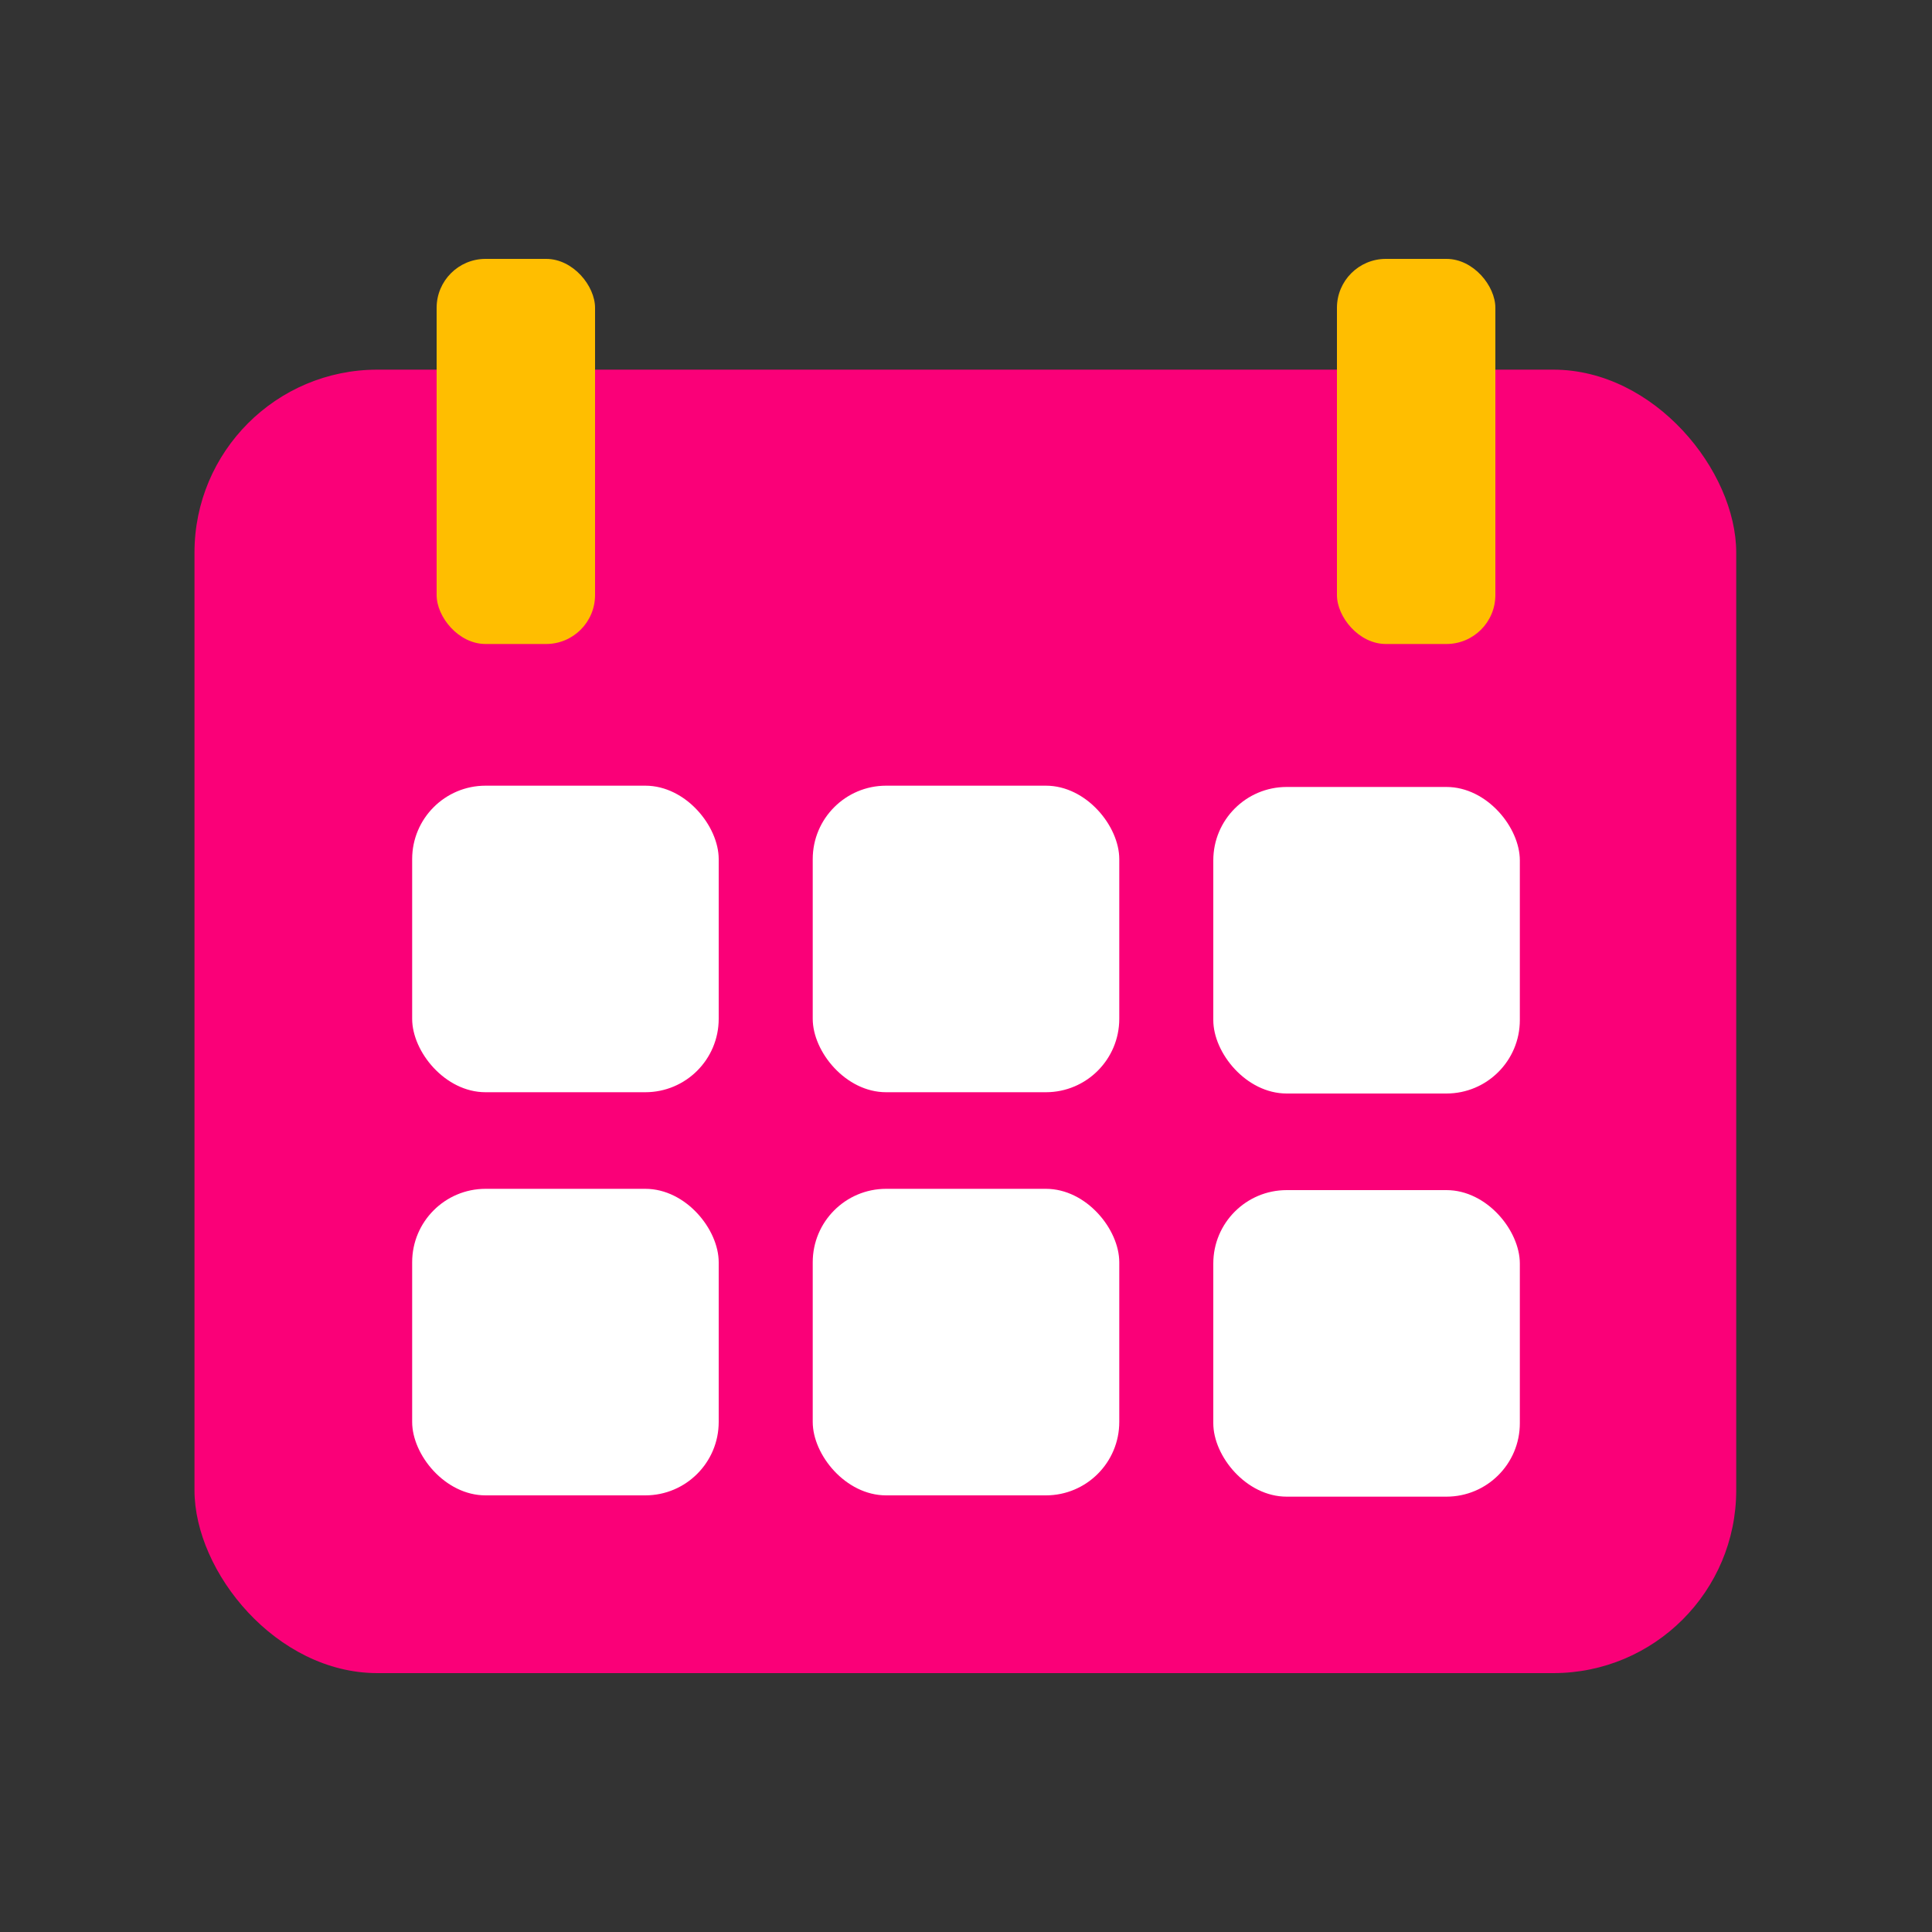 <?xml version="1.0" encoding="UTF-8"?>
<svg id="_Шар_1" data-name="Шар 1" xmlns="http://www.w3.org/2000/svg" viewBox="0 0 15 15">
  <rect x="0" y="0" width="15" height="15" fill="#333333" stroke="none"/>
  <defs>
    <style>
      .cls-1 {
        fill: #fa0078;
      }

      .cls-2 {
        fill: #fff;
      }

      .cls-3 {
        fill: #ffbe00;
      }
    </style>
  </defs>
  <rect class="cls-1" x="1.51" y="2.87" width="11.97" height="10.12" rx="1.42" ry="1.42"/>
  <g>
    <rect class="cls-2" x="3.2" y="6.1" width="2.38" height="2.38" rx=".57" ry=".57"/>
    <rect class="cls-2" x="6.31" y="6.1" width="2.38" height="2.38" rx=".57" ry=".57"/>
    <rect class="cls-2" x="9.42" y="6.11" width="2.38" height="2.38" rx=".57" ry=".57"/>
    <rect class="cls-2" x="3.2" y="9.23" width="2.38" height="2.38" rx=".57" ry=".57"/>
    <rect class="cls-2" x="6.31" y="9.23" width="2.38" height="2.38" rx=".57" ry=".57"/>
    <rect class="cls-2" x="9.42" y="9.24" width="2.38" height="2.38" rx=".57" ry=".57"/>
  </g>
  <g>
    <rect class="cls-3" x="3.39" y="2.01" width="1.23" height="2.99" rx=".38" ry=".38"/>
    <rect class="cls-3" x="10.38" y="2.01" width="1.23" height="2.99" rx=".38" ry=".38"/>
  </g>
</svg>